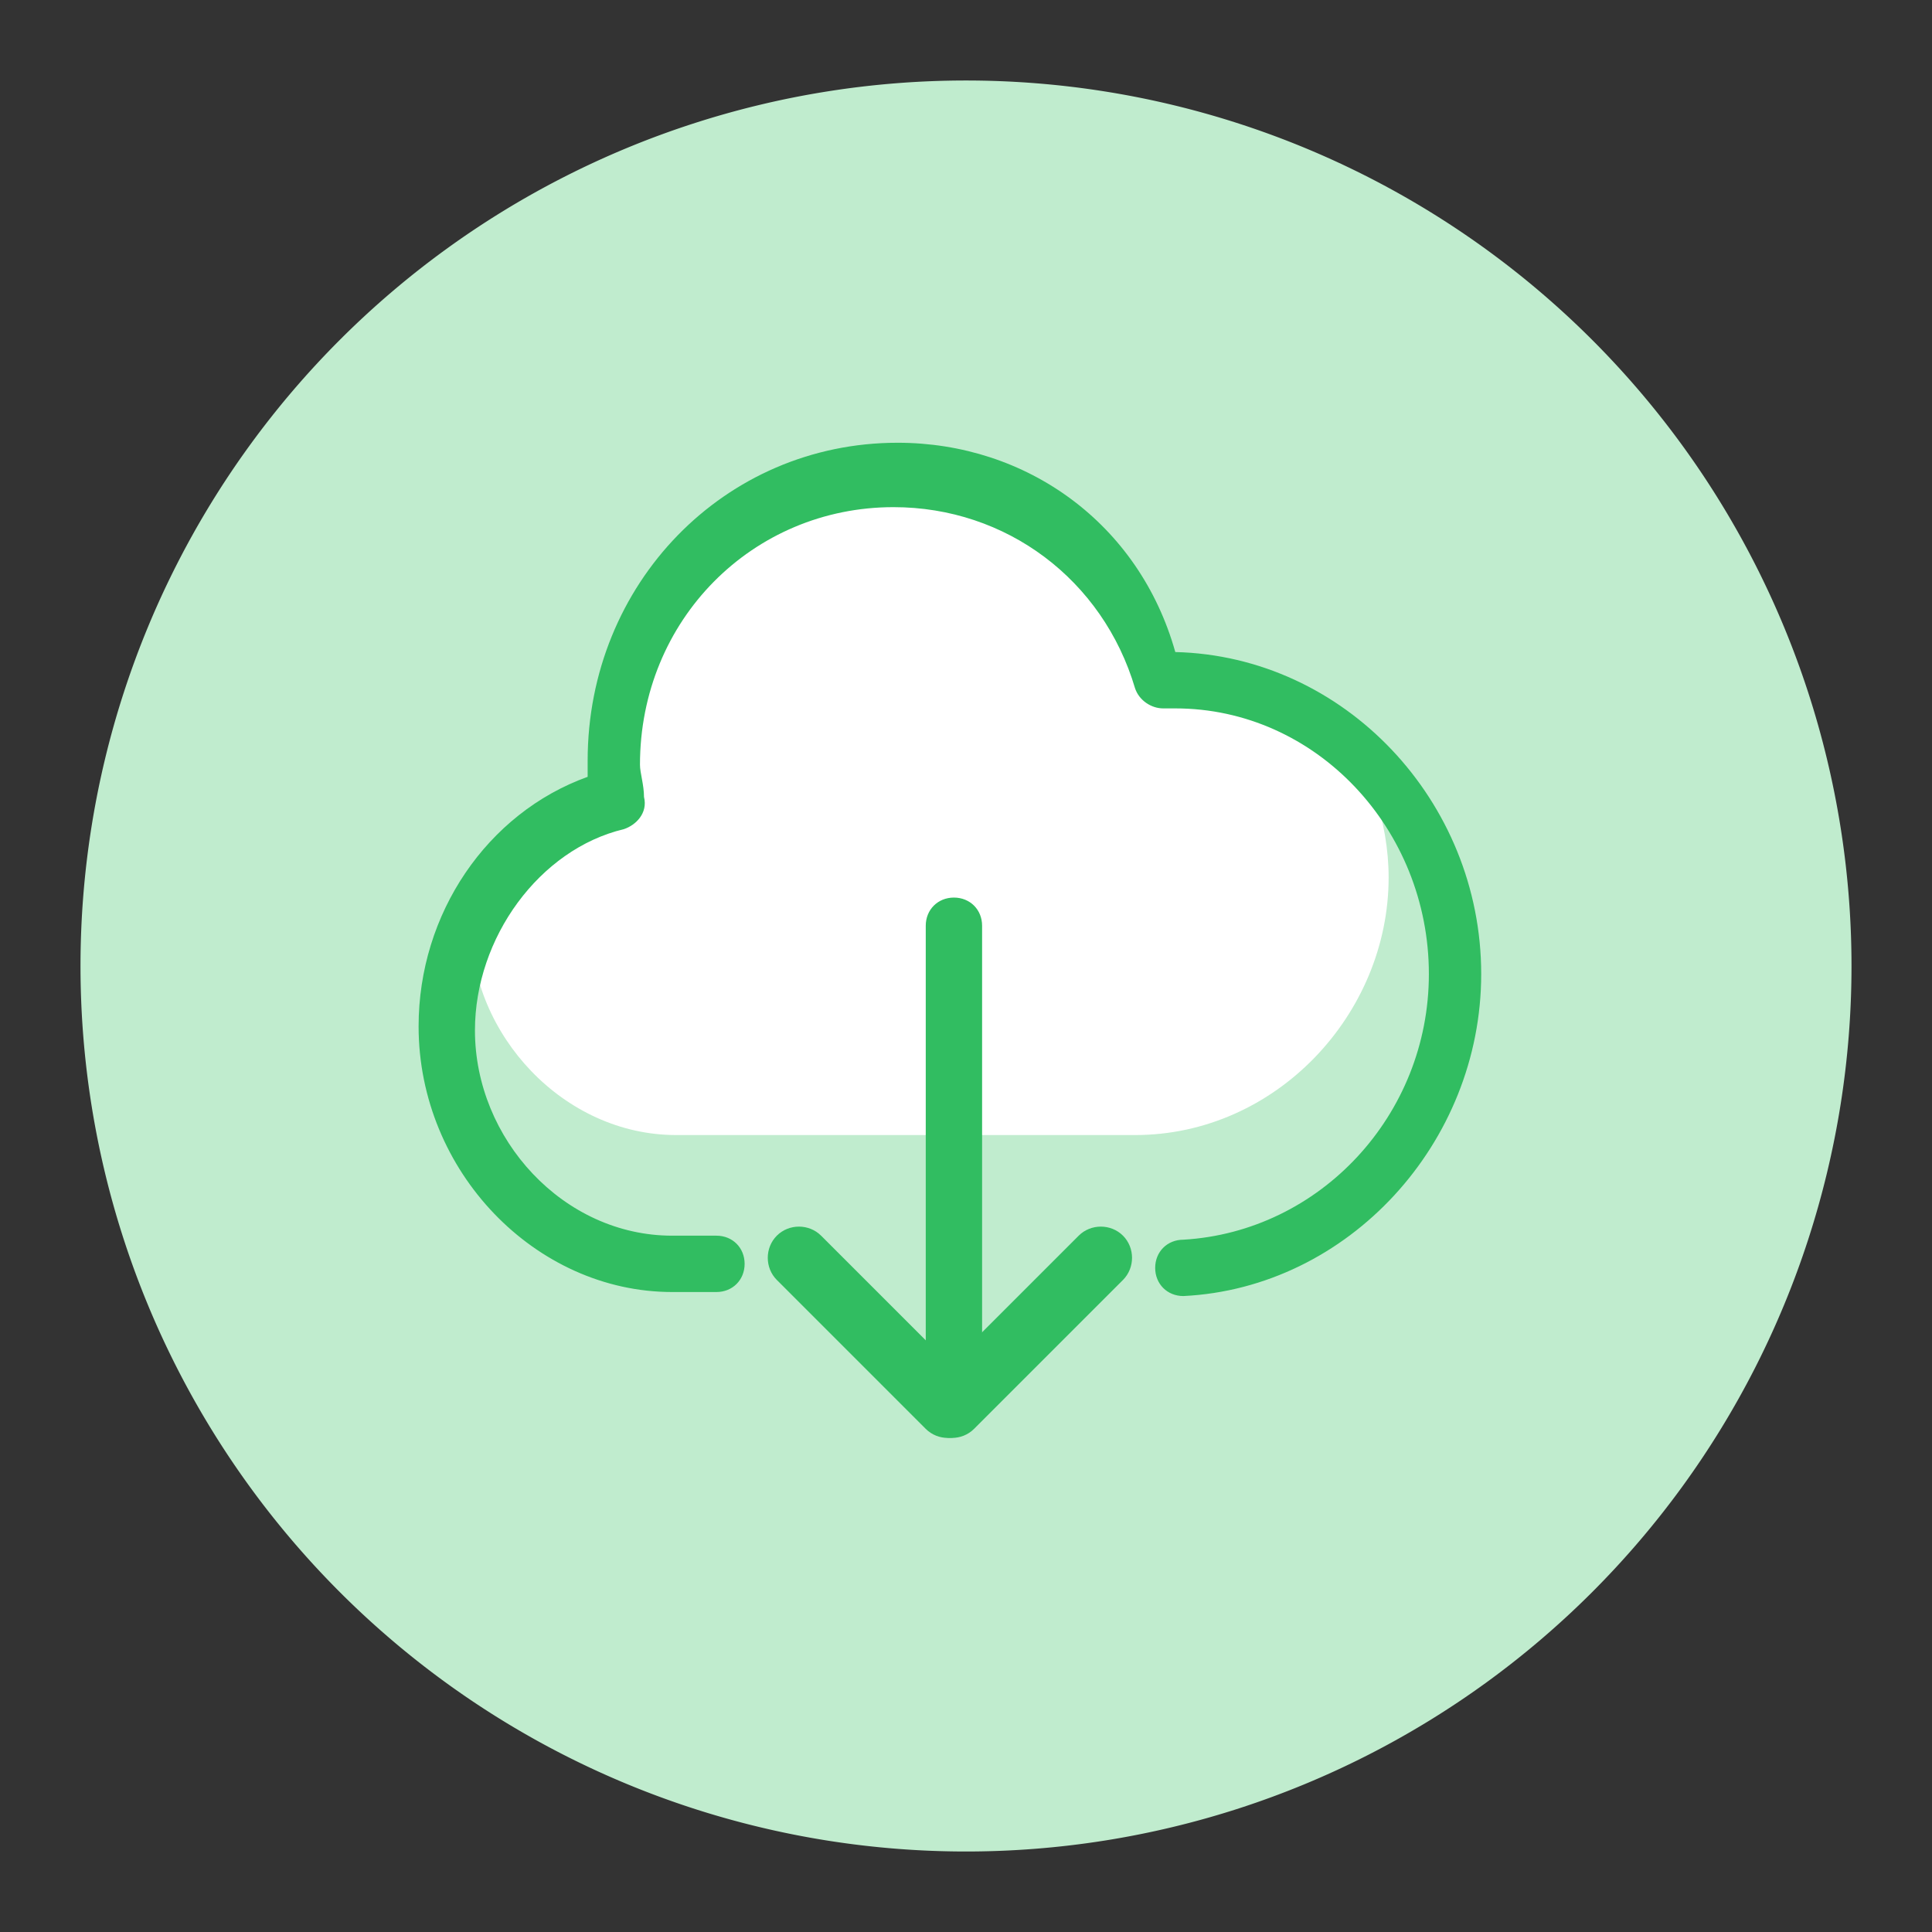<?xml version="1.0" standalone="no"?><!DOCTYPE svg PUBLIC "-//W3C//DTD SVG 1.1//EN" "http://www.w3.org/Graphics/SVG/1.1/DTD/svg11.dtd"><svg t="1603453103816" class="icon" viewBox="0 0 1024 1024" version="1.1" xmlns="http://www.w3.org/2000/svg" p-id="7310" width="32" height="32" xmlns:xlink="http://www.w3.org/1999/xlink"><rect x="0" y="0" width="1024" height="1024" fill="#333333" stroke="none"/><defs><style type="text/css"></style></defs><path d="M512 512m-469.333 0a469.333 469.333 0 1 0 938.667 0 469.333 469.333 0 1 0-938.667 0Z" fill="#C0ECCE" p-id="7311"></path><path d="M249.6 486.4c2.133 0 2.133 0 0 0v4.267c0 57.6 49.067 110.933 108.8 110.933h243.2c74.667 0 134.4-64 134.4-136.533 0-29.867-10.667-59.733-27.733-83.2-23.467-14.933-51.2-25.6-81.067-25.6h-6.4c-19.2-61.867-76.8-106.667-142.933-106.667-83.2 0-149.333 68.267-149.333 151.467 0 6.4 0 12.8 2.133 19.2-36.267 10.667-64 34.133-81.067 66.133" fill="#FFFFFF" p-id="7312"></path><path d="M475.733 234.667c-91.733 0-164.267 74.667-164.267 168.533v8.533c-53.333 19.2-89.6 72.533-89.6 132.267 0 76.8 61.867 140.8 134.4 140.8h23.467c8.533 0 14.933-6.4 14.933-14.933s-6.4-14.933-14.933-14.933h-23.467c-57.6 0-104.533-51.2-104.533-108.8 0-49.067 34.133-96 78.933-106.667 6.4-2.133 12.8-8.533 10.667-17.067 0-6.4-2.133-12.8-2.133-17.067 0-76.8 59.733-136.533 134.4-136.533 59.733 0 110.933 38.4 128 96 2.133 6.4 8.533 10.667 14.933 10.667H622.933c74.667 0 134.4 64 134.4 140.8 0 74.667-57.6 136.533-130.133 140.8-8.533 0-14.933 6.4-14.933 14.933s6.4 14.933 14.933 14.933c87.467-4.267 157.867-81.067 157.867-170.667 0-91.733-72.533-168.533-162.133-170.667-19.2-68.267-78.933-110.933-147.2-110.933z" fill="#31BD61" p-id="7313"></path><path d="M520.533 729.6V490.667c0-8.533-6.4-14.933-14.933-14.933s-14.933 6.4-14.933 14.933v238.933c0 8.533 6.4 14.933 14.933 14.933s14.933-4.267 14.933-14.933z" fill="#31BD61" p-id="7314"></path><path d="M516.267 757.333l78.933-78.933c6.4-6.4 6.4-17.067 0-23.467-6.4-6.4-17.067-6.4-23.467 0l-78.933 78.933c-6.4 6.4-6.4 17.067 0 23.467 6.4 6.4 17.067 6.4 23.467 0z" fill="#31BD61" p-id="7315"></path><path d="M514.133 733.867l-78.933-78.933c-6.4-6.4-17.067-6.4-23.467 0-6.4 6.4-6.4 17.067 0 23.467l78.933 78.933c6.4 6.4 17.067 6.4 23.467 0 6.4-6.4 6.4-17.067 0-23.467z" fill="#31BD61" p-id="7316"></path></svg>